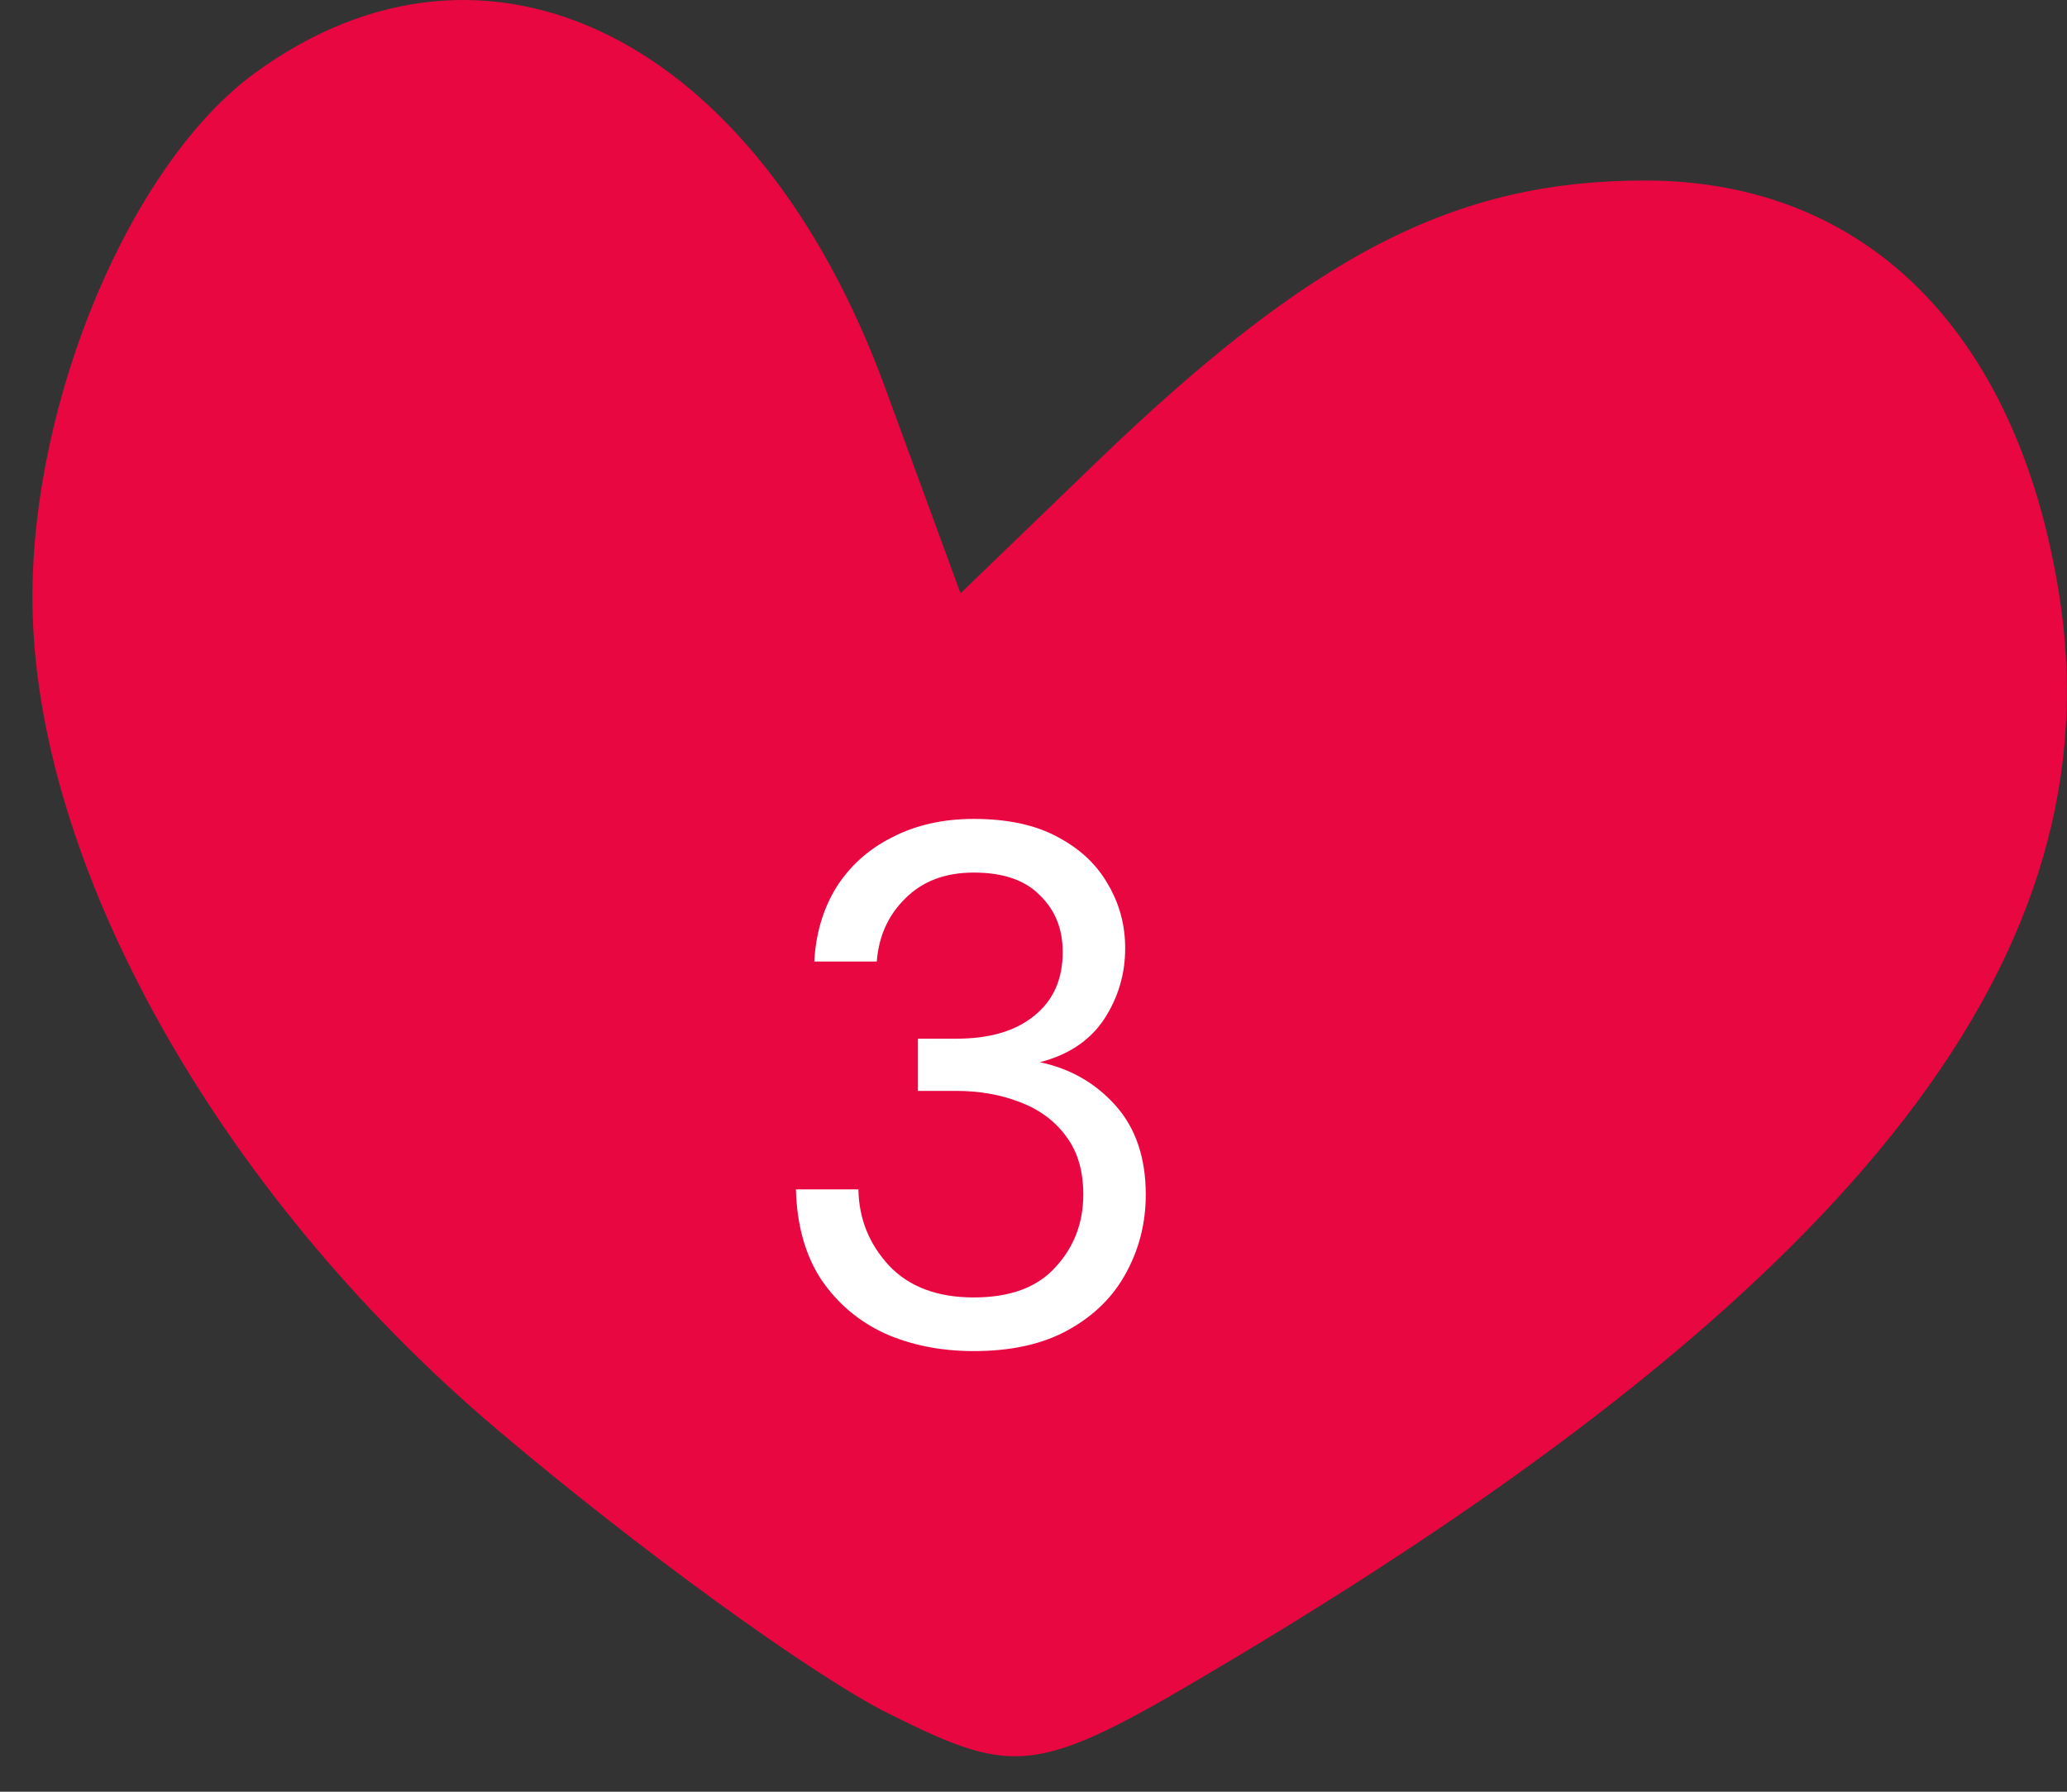 <svg width="45" height="39" viewBox="0 0 45 39" fill="none" xmlns="http://www.w3.org/2000/svg">
<rect x="0" y="0" width="45" height="39" fill="#333333" stroke="none"/>
<path fill-rule="evenodd" clip-rule="evenodd" d="M5.551 1.588C2.858 3.553 0.694 8.667 0.706 13.037C0.722 18.772 4.726 25.939 10.786 31.085C13.846 33.684 17.701 36.482 19.353 37.303C22.204 38.722 22.586 38.659 26.942 36.052C40.541 27.914 46.092 20.722 44.821 12.886C43.899 7.201 40.606 3.929 35.81 3.929C31.679 3.929 28.57 5.528 23.848 10.082L20.911 12.914L19.267 8.433C16.478 0.825 10.61 -2.102 5.551 1.588Z" fill="#E80740"/>
<path d="M21.2 29.409C20.485 29.409 19.84 29.281 19.264 29.025C18.688 28.759 18.224 28.364 17.872 27.841C17.531 27.319 17.349 26.668 17.328 25.889H18.688C18.699 26.529 18.923 27.084 19.36 27.553C19.797 28.012 20.411 28.241 21.2 28.241C21.989 28.241 22.581 28.023 22.976 27.585C23.381 27.148 23.584 26.62 23.584 26.001C23.584 25.479 23.456 25.052 23.2 24.721C22.955 24.39 22.619 24.145 22.192 23.985C21.776 23.825 21.317 23.745 20.816 23.745H19.984V22.609H20.816C21.541 22.609 22.107 22.444 22.512 22.113C22.928 21.782 23.136 21.319 23.136 20.721C23.136 20.22 22.971 19.809 22.64 19.489C22.32 19.159 21.84 18.993 21.2 18.993C20.581 18.993 20.085 19.18 19.712 19.553C19.339 19.916 19.131 20.375 19.088 20.929H17.728C17.76 20.321 17.92 19.782 18.208 19.313C18.507 18.844 18.912 18.481 19.424 18.225C19.936 17.959 20.528 17.825 21.2 17.825C21.925 17.825 22.528 17.953 23.008 18.209C23.499 18.465 23.867 18.806 24.112 19.233C24.368 19.66 24.496 20.129 24.496 20.641C24.496 21.206 24.341 21.724 24.032 22.193C23.723 22.652 23.259 22.961 22.64 23.121C23.301 23.26 23.851 23.575 24.288 24.065C24.725 24.556 24.944 25.201 24.944 26.001C24.944 26.62 24.8 27.191 24.512 27.713C24.235 28.225 23.819 28.636 23.264 28.945C22.709 29.255 22.021 29.409 21.2 29.409Z" fill="white"/>
</svg>

